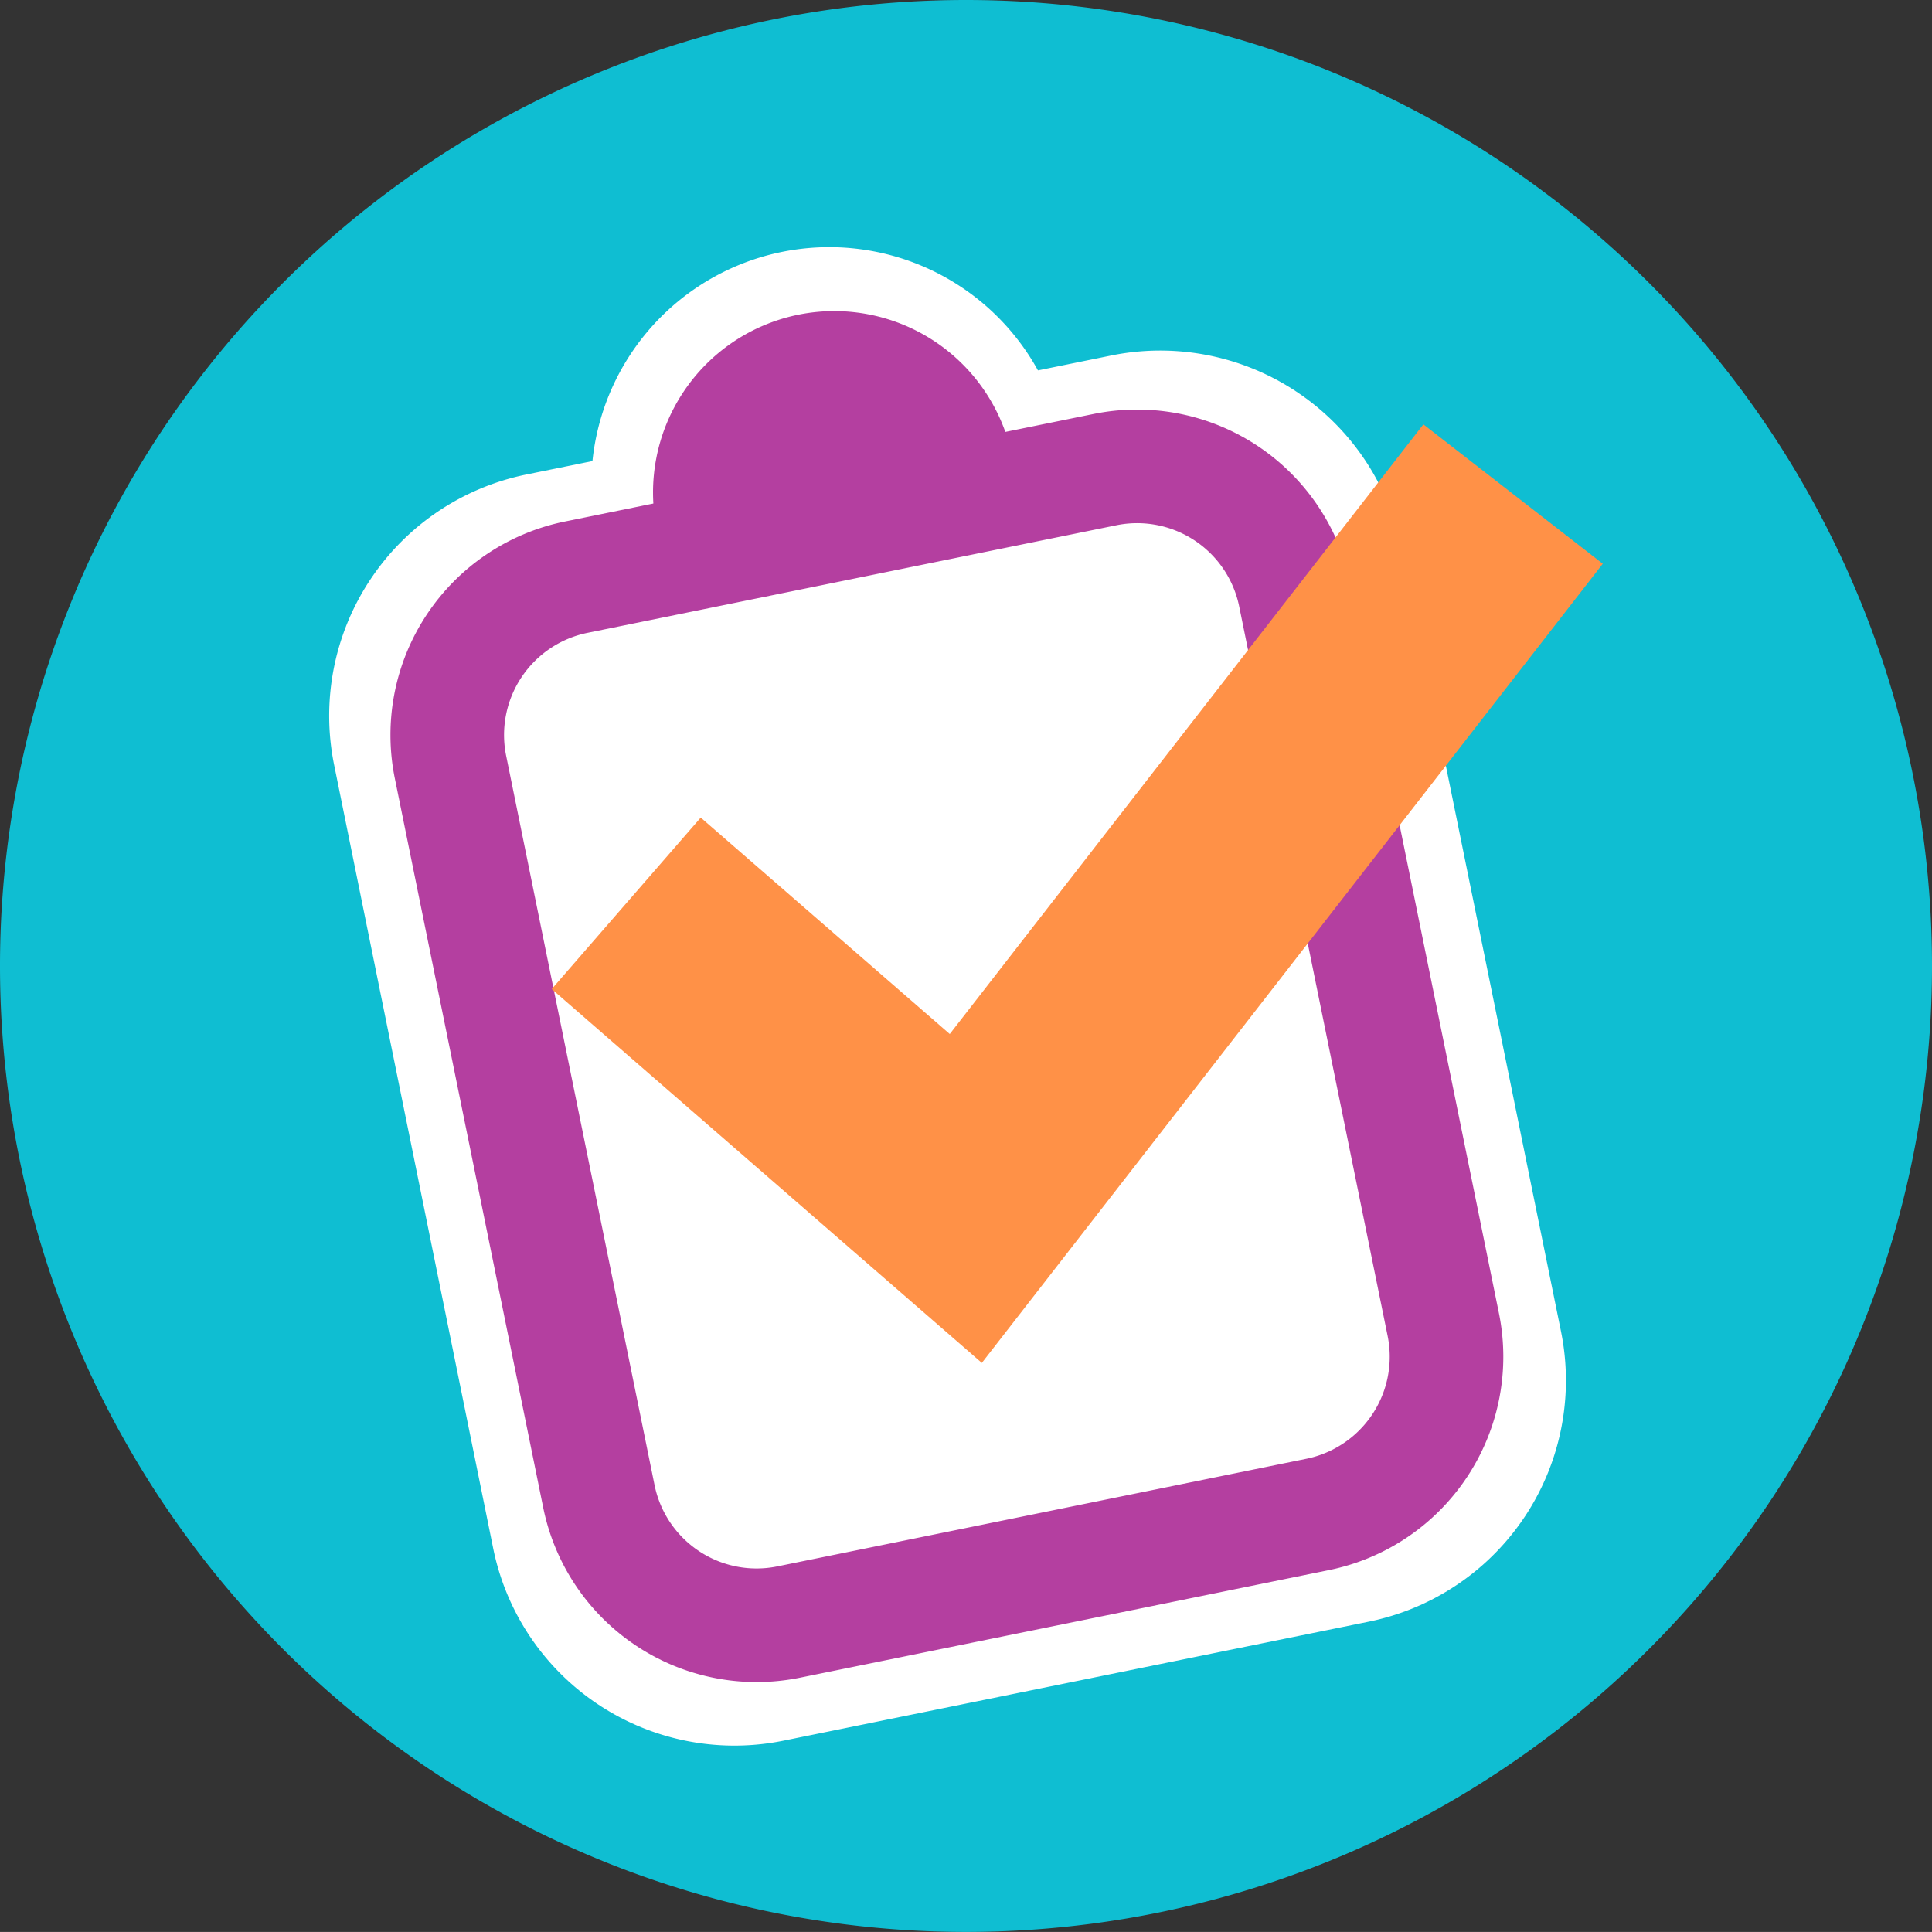 <svg xmlns="http://www.w3.org/2000/svg" width="28.914" height="28.913" viewBox="0 0 28.914 28.913">
  <rect x="0" y="0" width="28.914" height="28.913" fill="#333333" stroke="none"/>
  <g id="pv_sec11" transform="translate(-75 -3456.913)">
    <g id="Grupo_2354" data-name="Grupo 2354" transform="translate(89.457 3485.826)">
      <path id="Caminho_3529" data-name="Caminho 3529" d="M0,0A14.457,14.457,0,0,0,14.457-14.457,14.457,14.457,0,0,0,0-28.913,14.457,14.457,0,0,0-14.457-14.457,14.457,14.457,0,0,0,0,0" fill="#0fbed2"/>
    </g>
    <g id="Grupo_2355" data-name="Grupo 2355" transform="translate(87.952 3466.835)">
      <path id="Caminho_3530" data-name="Caminho 3530" d="M0,0A2.716,2.716,0,0,0,2.12-3.2a2.716,2.716,0,0,0-3.2-2.119A2.715,2.715,0,0,0-3.2-2.12,2.716,2.716,0,0,0,0,0" fill="#fff"/>
    </g>
    <g id="Grupo_2356" data-name="Grupo 2356" transform="translate(87.952 3466.835)">
      <path id="Caminho_3531" data-name="Caminho 3531" d="M0,0A2.716,2.716,0,0,0,2.12-3.2a2.716,2.716,0,0,0-3.2-2.119A2.715,2.715,0,0,0-3.2-2.12,2.716,2.716,0,0,0,0,0Z" fill="none" stroke="#fff" stroke-width="1.7"/>
    </g>
    <g id="Grupo_2357" data-name="Grupo 2357" transform="translate(83.131 3465.264)">
      <path id="Caminho_3532" data-name="Caminho 3532" d="M0,0A2.41,2.41,0,0,0-1.881,2.842L.5,14.57a2.409,2.409,0,0,0,2.842,1.88L12.1,14.669a2.409,2.409,0,0,0,1.881-2.841L11.594.1A2.409,2.409,0,0,0,8.753-1.781Z" fill="#fff"/>
    </g>
    <g id="Grupo_2358" data-name="Grupo 2358" transform="translate(83.131 3465.264)">
      <path id="Caminho_3533" data-name="Caminho 3533" d="M0,0A2.41,2.41,0,0,0-1.881,2.842L.5,14.57a2.409,2.409,0,0,0,2.842,1.88L12.1,14.669a2.409,2.409,0,0,0,1.881-2.841L11.594.1A2.409,2.409,0,0,0,8.753-1.781Z" fill="none" stroke="#fff" stroke-width="2.55"/>
    </g>
    <g id="Grupo_2359" data-name="Grupo 2359" transform="translate(88.027 3466.942)">
      <path id="Caminho_3534" data-name="Caminho 3534" d="M0,0A2.716,2.716,0,0,0,2.12-3.2a2.716,2.716,0,0,0-3.2-2.119A2.715,2.715,0,0,0-3.2-2.12,2.716,2.716,0,0,0,0,0" fill="#b43fa0"/>
    </g>
    <g id="Grupo_2360" data-name="Grupo 2360" transform="translate(83.623 3465.551)">
      <path id="Caminho_3535" data-name="Caminho 3535" d="M0,0A2.41,2.41,0,0,0-1.881,2.842L.34,13.757a2.408,2.408,0,0,0,2.841,1.88l7.915-1.61a2.409,2.409,0,0,0,1.881-2.841L10.756.271A2.409,2.409,0,0,0,7.915-1.61Z" fill="#fff"/>
    </g>
    <g id="Grupo_2361" data-name="Grupo 2361" transform="translate(83.623 3465.551)">
      <path id="Caminho_3536" data-name="Caminho 3536" d="M0,0A2.41,2.41,0,0,0-1.881,2.842L.34,13.757a2.408,2.408,0,0,0,2.841,1.88l7.915-1.61a2.409,2.409,0,0,0,1.881-2.841L10.756.271A2.409,2.409,0,0,0,7.915-1.61Z" fill="none" stroke="#b43fa0" stroke-width="1.7"/>
    </g>
    <g id="Grupo_2362" data-name="Grupo 2362" transform="translate(89.694 3477.31)">
      <path id="Caminho_3537" data-name="Caminho 3537" d="M0,0-6.437-5.595l2.23-2.566L-.48-4.922l7.088-9.124L9.293-11.96Z" fill="#ff9147"/>
    </g>
  </g>
</svg>
